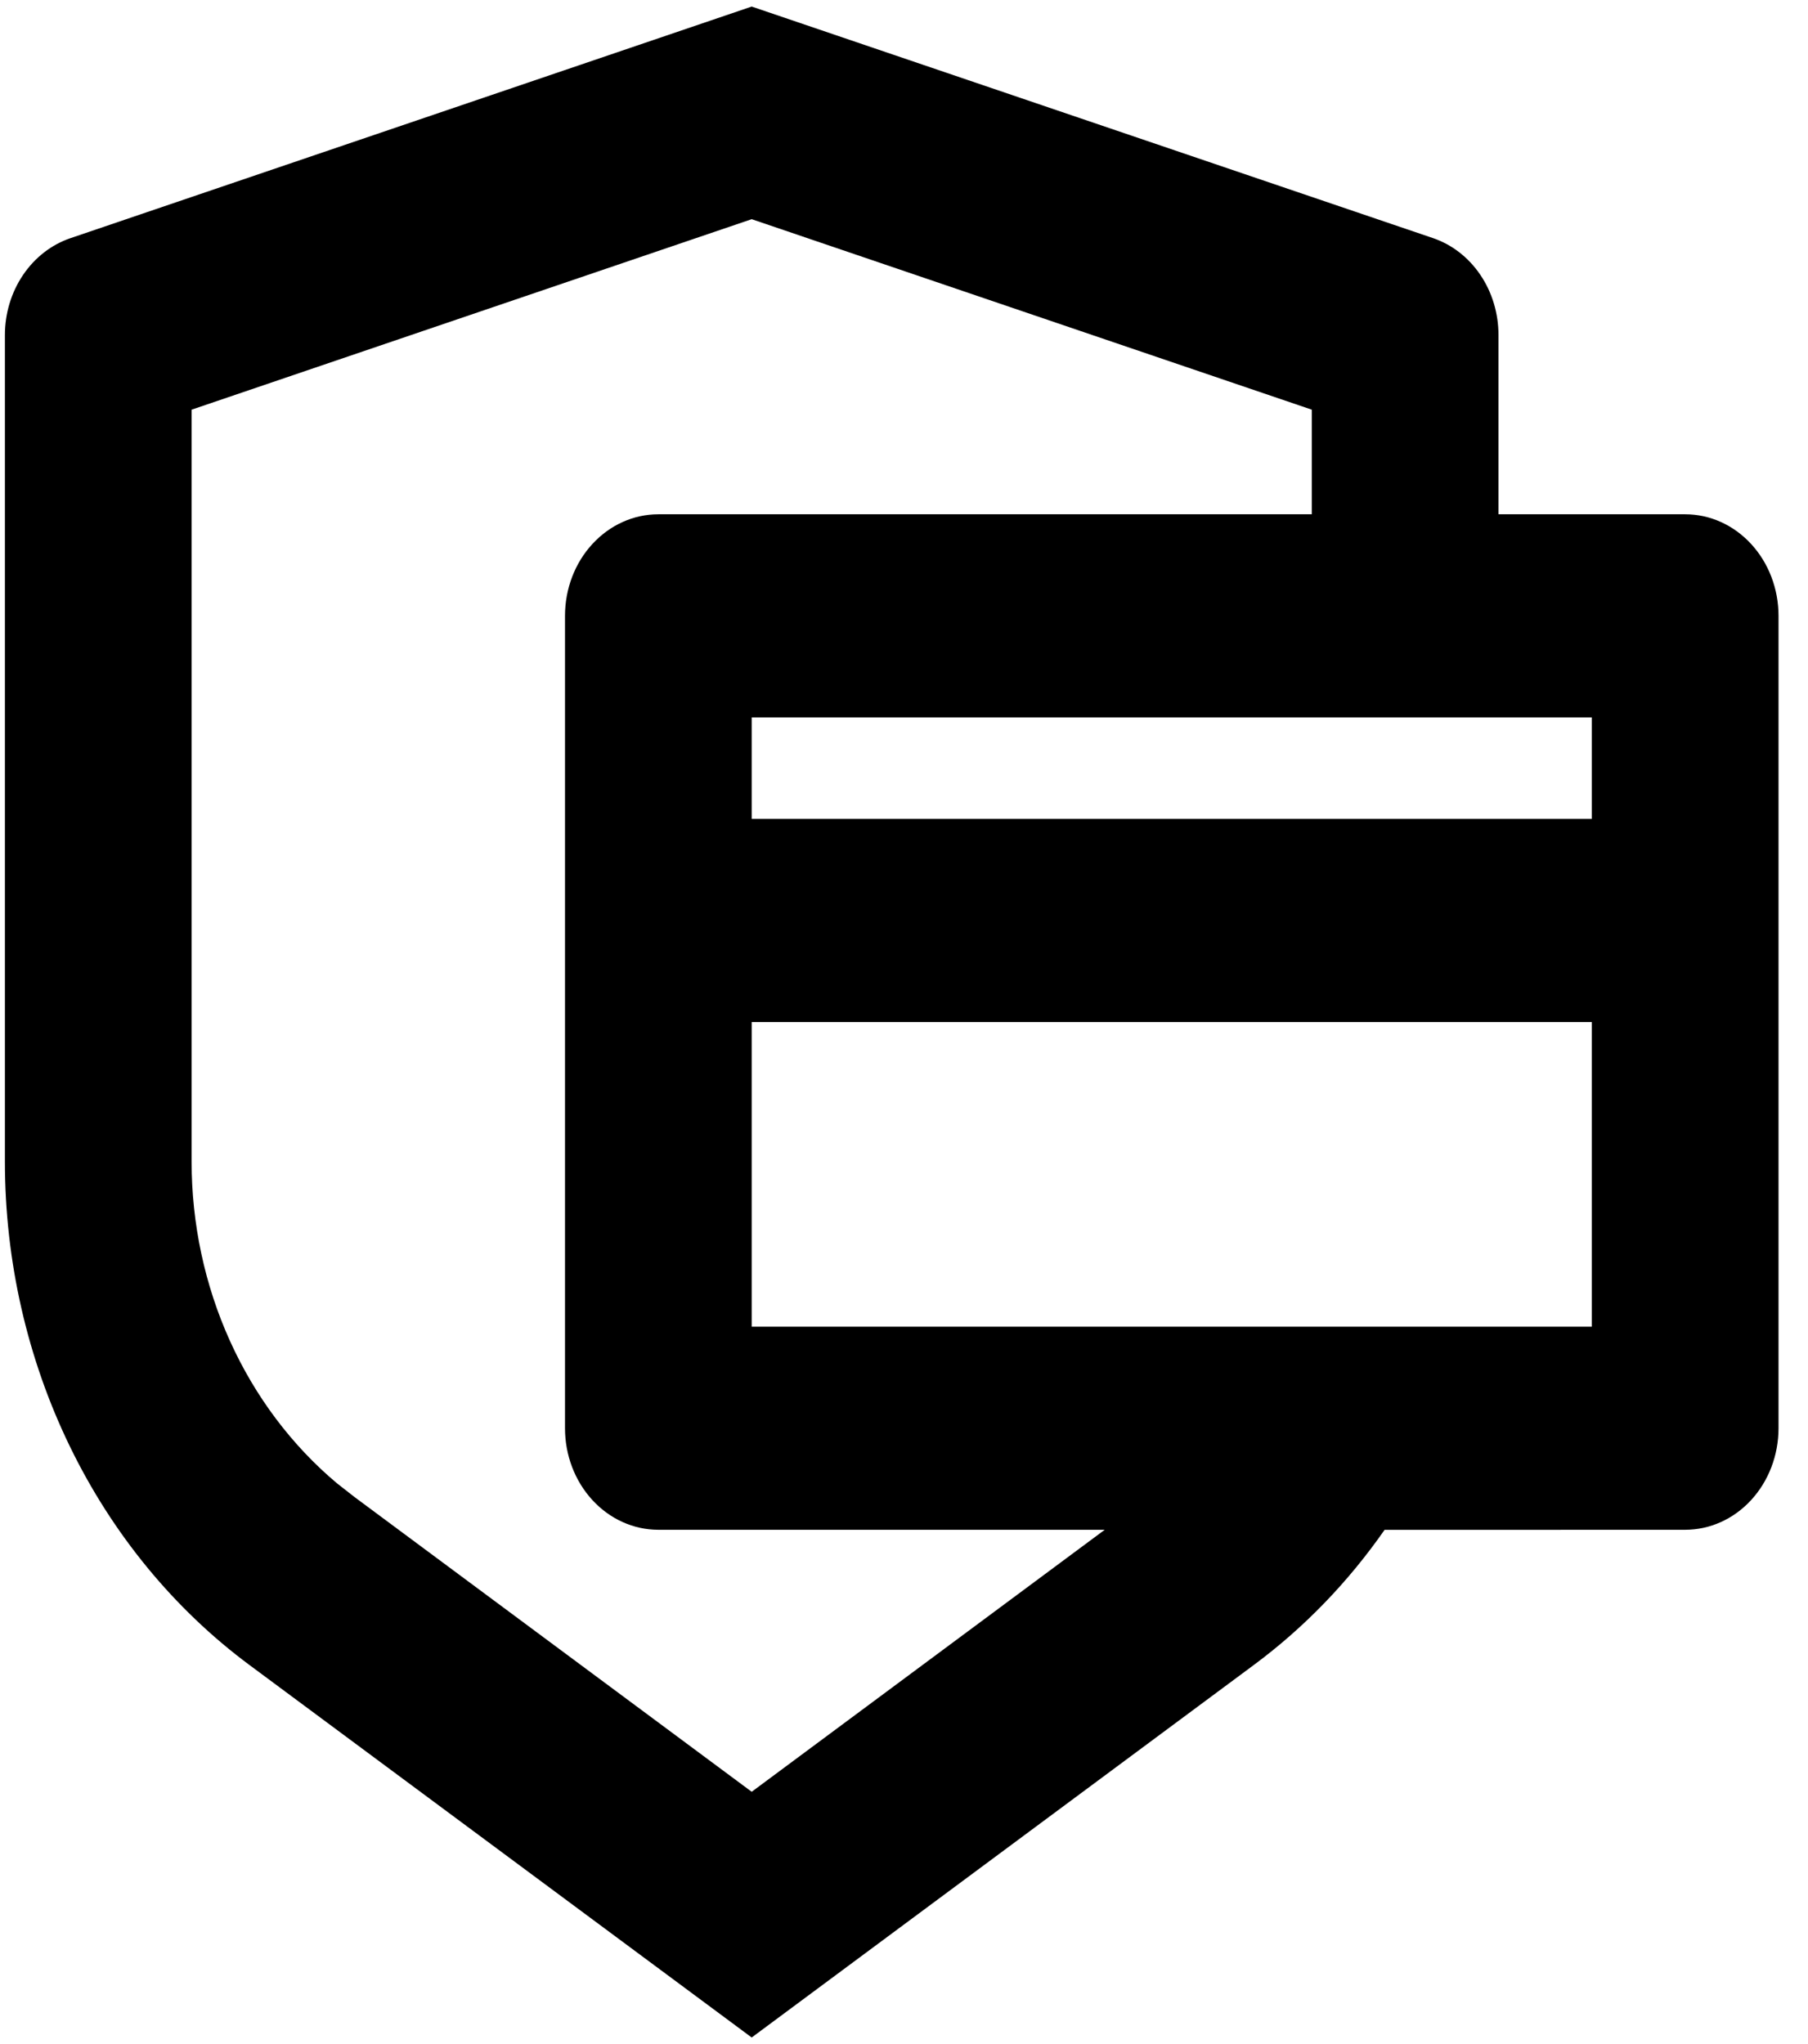 <svg width="46" height="52" viewBox="0 0 46 52" fill="none" xmlns="http://www.w3.org/2000/svg">
<path d="M19.125 0.167L36.458 6.057C36.941 6.221 37.364 6.549 37.664 6.993C37.964 7.436 38.125 7.973 38.125 8.524V13.083H42.875C43.505 13.083 44.109 13.355 44.554 13.84C45 14.324 45.25 14.982 45.25 15.667V36.333C45.25 37.018 45 37.675 44.554 38.16C44.109 38.645 43.505 38.917 42.875 38.917L35.227 38.919C34.308 40.237 33.192 41.399 31.902 42.355L19.125 51.833L6.348 42.358C4.43 40.935 2.86 39.025 1.776 36.793C0.692 34.561 0.125 32.074 0.125 29.549V8.524C0.125 7.973 0.287 7.437 0.587 6.994C0.887 6.551 1.309 6.223 1.792 6.059L19.125 0.167ZM19.125 5.576L4.875 10.422V29.549C4.875 31.131 5.208 32.692 5.85 34.111C6.491 35.53 7.424 36.77 8.575 37.736L9.024 38.087L19.125 45.582L28.107 38.917H16.75C16.12 38.917 15.516 38.645 15.071 38.16C14.625 37.675 14.375 37.018 14.375 36.333V15.667C14.375 14.982 14.625 14.324 15.071 13.84C15.516 13.355 16.12 13.083 16.75 13.083H33.375V10.422L19.125 5.576ZM19.125 26V33.75H40.5V26H19.125ZM19.125 20.833H40.5V18.25H19.125V20.833Z" fill="black"/>
</svg>
